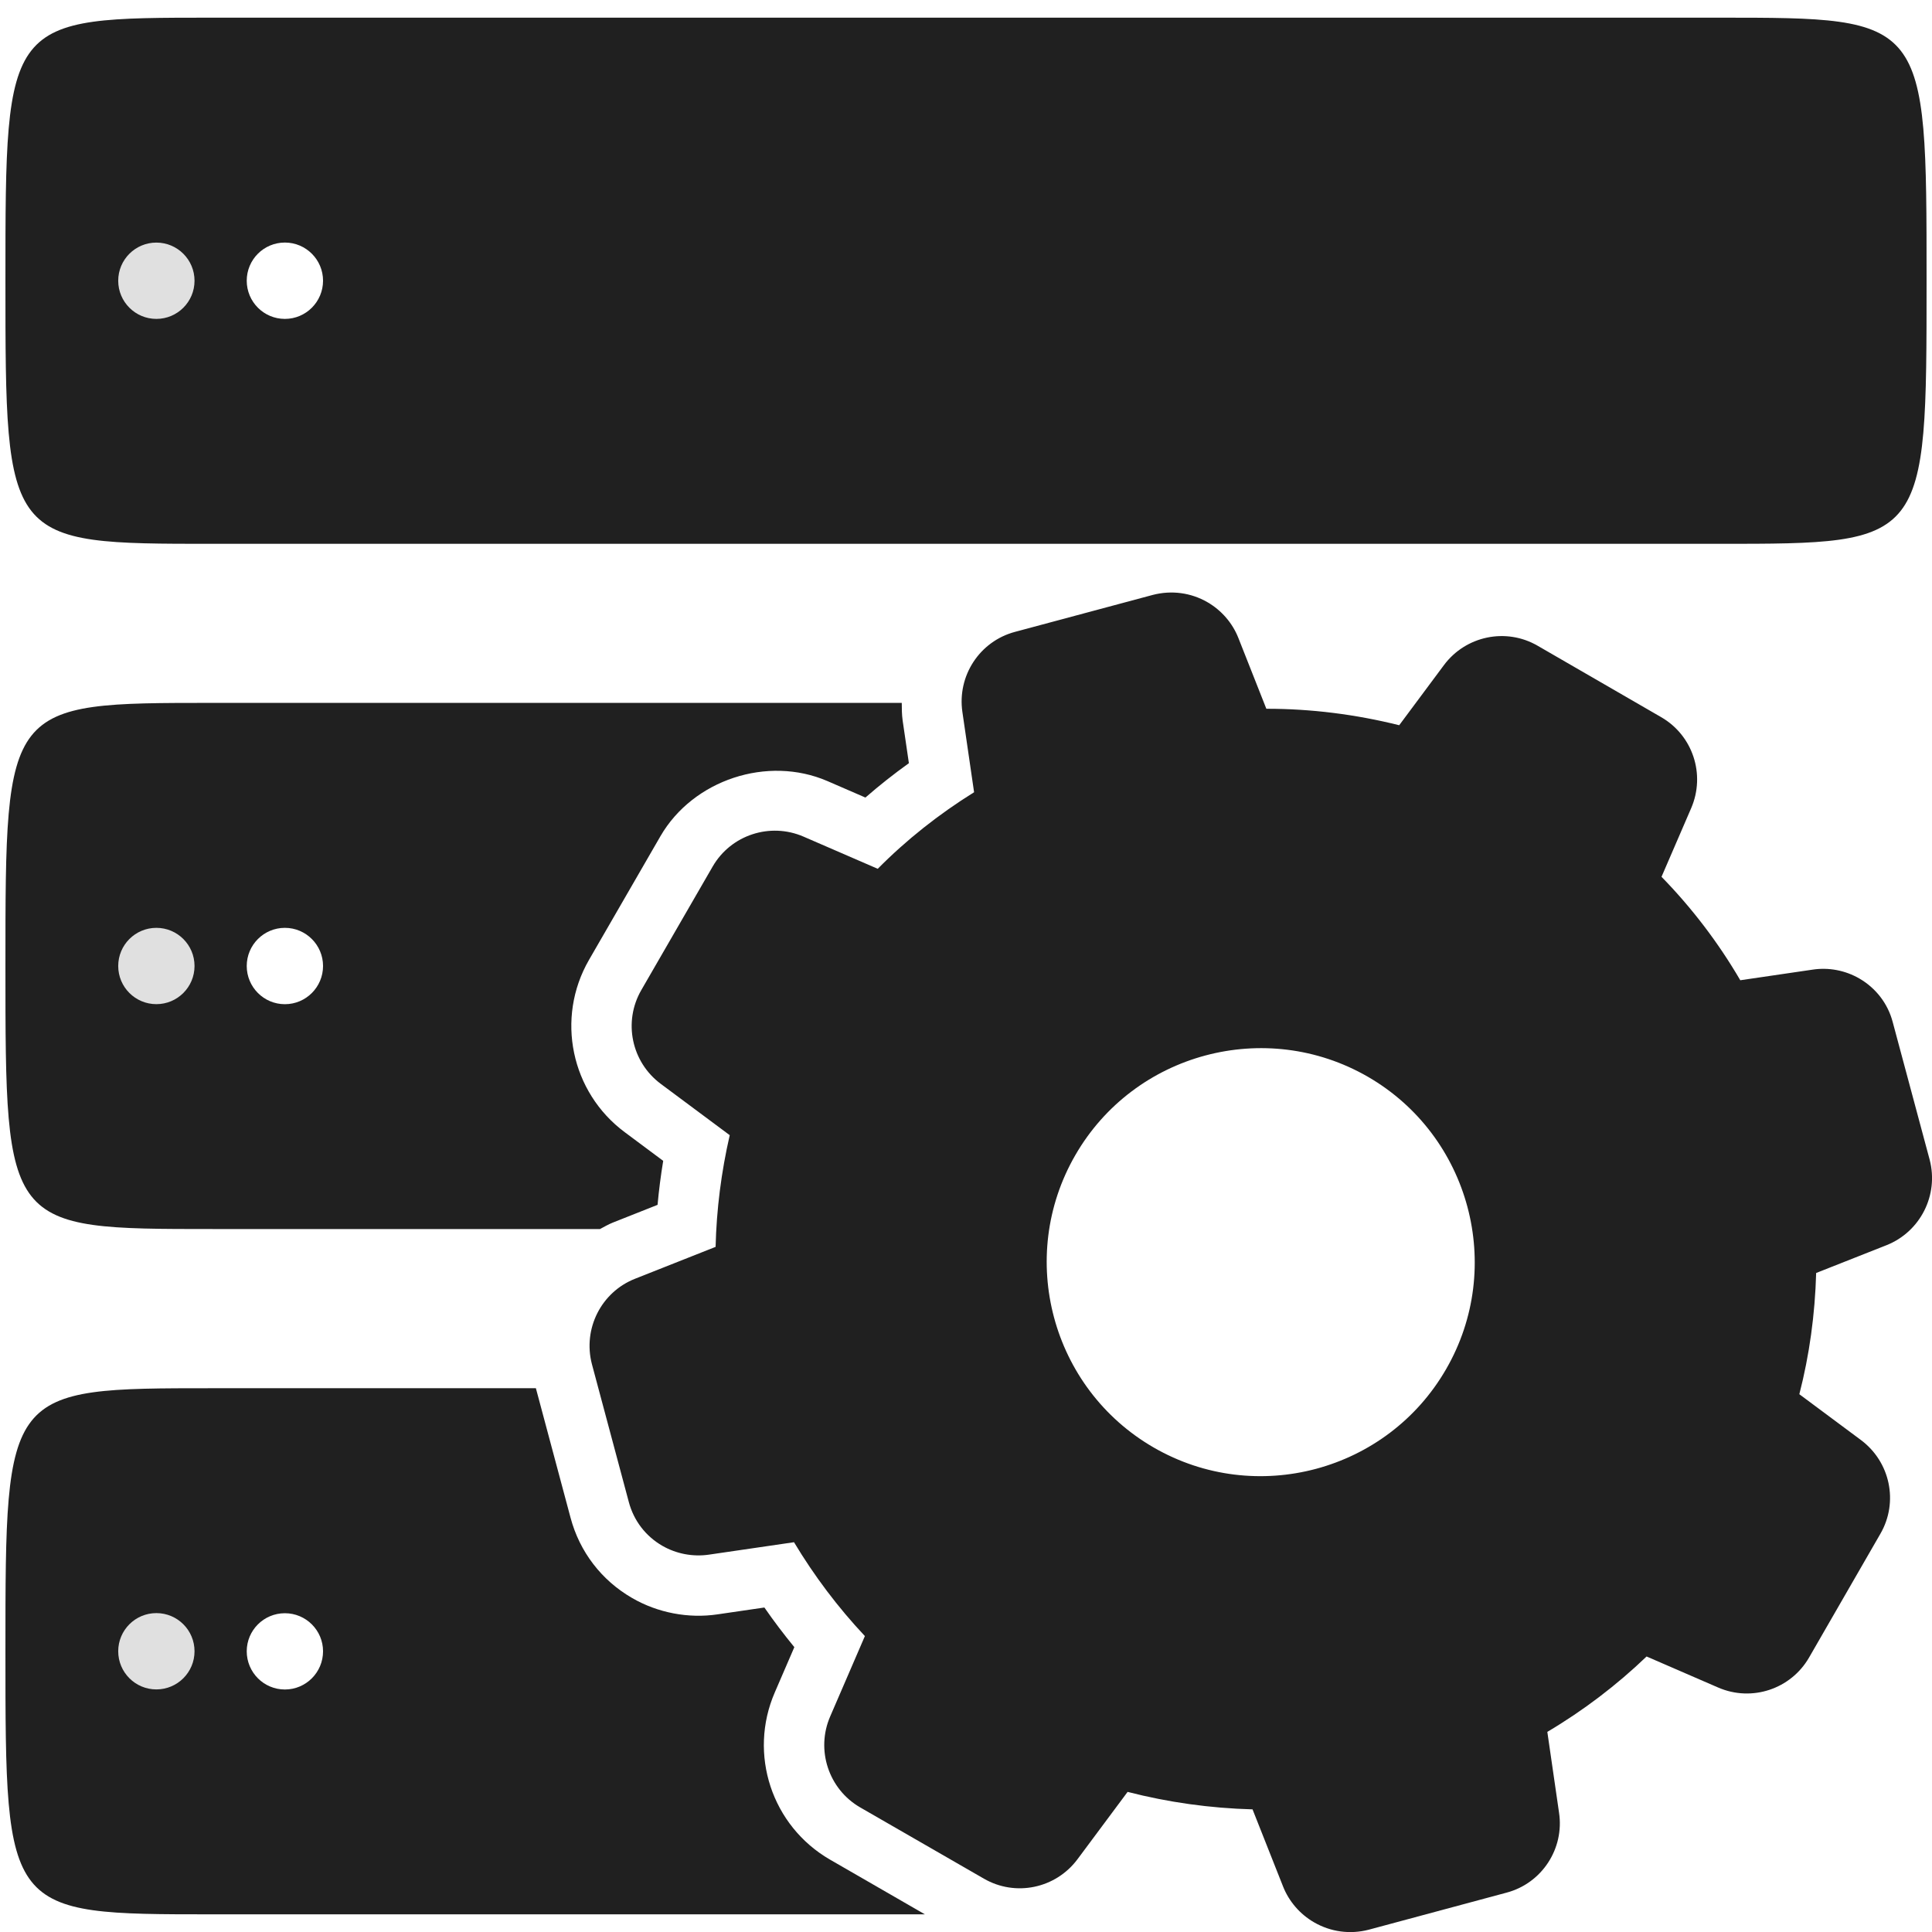 <svg version="1.1" xmlns="http://www.w3.org/2000/svg" xmlns:xlink="http://www.w3.org/1999/xlink" x="0px" y="0px" width="48px" height="48px" viewBox="0 0 48 48" enable-background="new 0 0 48 48" xml:space="preserve">
<g fill="#202020" >
<path d="M20.622,46.202c-1.448-0.837-2.037-2.623-1.372-4.156l0.485-1.123c-0.26-0.317-0.509-0.646-0.744-0.985 l-1.163,0.17c-0.726,0.108-1.489-0.038-2.125-0.407c-0.76-0.439-1.304-1.149-1.529-1.998l-0.86-3.213H5.286 c-5.151,0-5.151,0-5.151,6.536c0,6.535,0,6.535,5.151,6.535h17.693L20.622,46.202z M7.078,41.975c-0.524,0-0.948-0.426-0.948-0.949 c0-0.522,0.424-0.946,0.948-0.946c0.523,0,0.948,0.424,0.948,0.946C8.026,41.549,7.602,41.975,7.078,41.975z"/>
<path d="M15.225,30.375l1.112-0.441c0.033-0.364,0.08-0.729,0.14-1.093l-0.953-0.71 c-1.34-0.995-1.724-2.836-0.891-4.282l1.776-3.075c0.812-1.401,2.661-2.011,4.149-1.368l0.943,0.409 c0.344-0.3,0.705-0.585,1.08-0.854l-0.155-1.06c-0.021-0.147-0.021-0.292-0.022-0.438H5.286c-5.151,0-5.151,0-5.151,6.536 s0,6.536,5.151,6.536h9.621C15.012,30.48,15.112,30.42,15.225,30.375z M7.078,24.949c-0.524,0-0.948-0.426-0.948-0.949 s0.424-0.948,0.948-0.948c0.523,0,0.948,0.425,0.948,0.948S7.602,24.949,7.078,24.949z"/>
<path d="M42.713,0.439H5.286c-5.151,0-5.151,0-5.151,6.536c0,6.536,0,6.536,5.151,6.536h37.427 c5.152,0,5.152,0,5.152-6.536C47.865,0.439,47.865,0.439,42.713,0.439z M7.078,7.923c-0.524,0-0.948-0.425-0.948-0.949 s0.424-0.948,0.948-0.948c0.523,0,0.948,0.425,0.948,0.948S7.602,7.923,7.078,7.923z"/>
<path d="M46.719,38.104c0.453-0.785,0.245-1.783-0.486-2.328l-1.529-1.137c0.251-0.973,0.389-1.982,0.418-3.012 l1.749-0.691c0.839-0.334,1.301-1.244,1.071-2.123l-0.918-3.42c-0.121-0.461-0.42-0.846-0.83-1.083 c-0.351-0.202-0.76-0.28-1.158-0.22l-1.799,0.264c-0.543-0.93-1.198-1.792-1.957-2.57l0.738-1.708 c0.359-0.836,0.039-1.805-0.746-2.258l-3.072-1.776c-0.784-0.453-1.784-0.245-2.326,0.483l-1.111,1.493 c-1.08-0.269-2.188-0.41-3.301-0.409l-0.695-1.759c-0.147-0.373-0.422-0.689-0.769-0.889c-0.41-0.237-0.892-0.301-1.356-0.181 l-3.427,0.919c-0.877,0.235-1.435,1.09-1.305,1.988l0.291,1.996c-0.872,0.542-1.679,1.18-2.394,1.902l-1.845-0.8 c-0.831-0.359-1.802-0.041-2.255,0.742l-1.775,3.073c-0.453,0.787-0.244,1.787,0.487,2.33l1.711,1.273 c-0.21,0.914-0.329,1.848-0.351,2.775l-2.003,0.793c-0.84,0.332-1.299,1.242-1.07,2.121l0.917,3.426 c0.123,0.463,0.419,0.848,0.831,1.086c0.348,0.201,0.76,0.279,1.158,0.221l2.115-0.309c0.502,0.836,1.091,1.619,1.761,2.332 l-0.862,1.996c-0.361,0.832-0.04,1.807,0.744,2.26l3.075,1.771c0.783,0.453,1.783,0.246,2.326-0.484l1.244-1.672 c1.01,0.26,2.053,0.406,3.104,0.434l0.759,1.918c0.148,0.373,0.422,0.688,0.77,0.889c0.412,0.238,0.893,0.303,1.355,0.184 l3.428-0.922c0.875-0.232,1.438-1.09,1.303-1.986l-0.291-2.008c0.9-0.533,1.729-1.166,2.466-1.873l1.778,0.771 c0.836,0.363,1.805,0.039,2.258-0.744L46.719,38.104z M35.927,34.018c-1.466,2.539-4.726,3.412-7.264,1.945 c-2.539-1.467-3.413-4.725-1.947-7.264c1.466-2.541,4.728-3.412,7.269-1.947C36.521,28.219,37.395,31.48,35.927,34.018z"/>
</g>
<g fill="#E0E0E0" >
<circle cx="3.885" cy="6.975" r="0.948"/>
<circle cx="3.885" cy="24" r="0.948"/>
<circle cx="3.885" cy="41.025" r="0.948"/>
</g>
</svg>